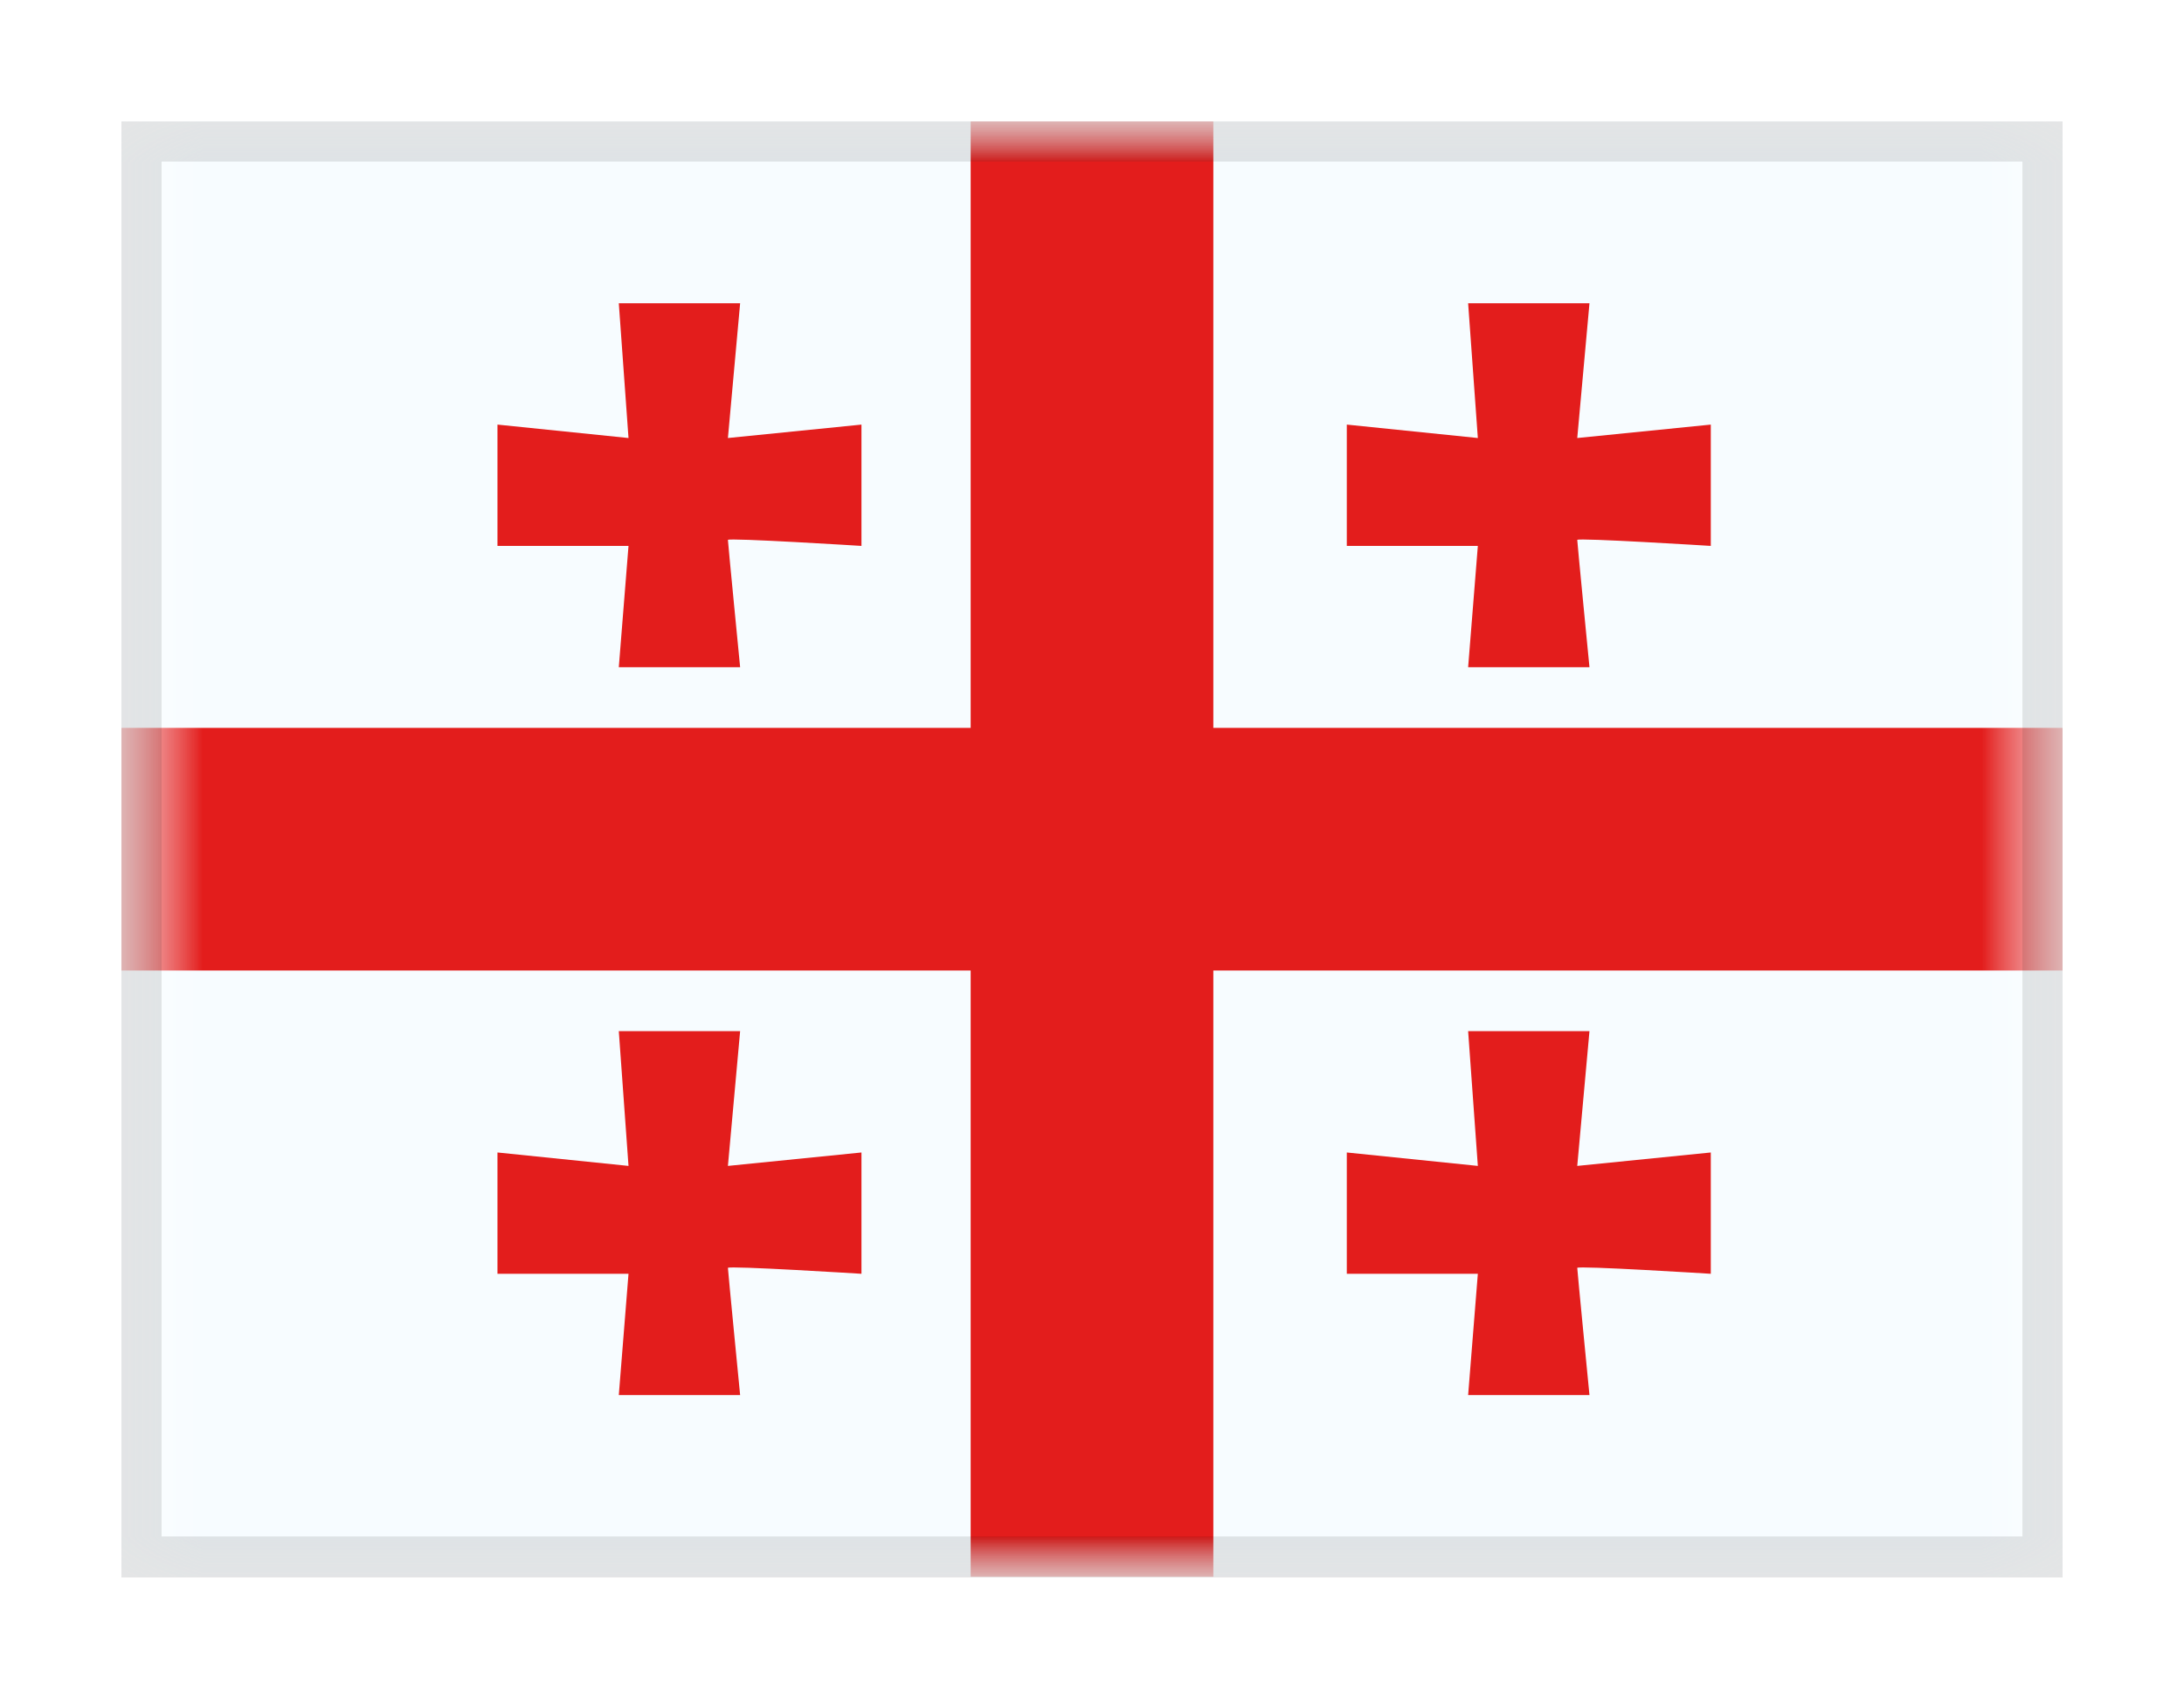 <svg width="27" height="21" viewBox="0 0 27 21" fill="none" xmlns="http://www.w3.org/2000/svg">
<g filter="url(#filter0_dd_701_23436)">
<g clip-path="url(#clip0_701_23436)">
<mask id="mask0_701_23436" style="mask-type:alpha" maskUnits="userSpaceOnUse" x="1" y="1" width="25" height="18">
<rect x="1.5" y="1" width="24" height="18" fill="white"/>
</mask>
<g mask="url(#mask0_701_23436)">
<path fill-rule="evenodd" clip-rule="evenodd" d="M1.5 1V19H25.5V1H1.5Z" fill="#F7FCFF"/>
<mask id="mask1_701_23436" style="mask-type:alpha" maskUnits="userSpaceOnUse" x="1" y="1" width="25" height="18">
<path fill-rule="evenodd" clip-rule="evenodd" d="M1.5 1V19H25.5V1H1.5Z" fill="white"/>
</mask>
<g mask="url(#mask1_701_23436)">
<path fill-rule="evenodd" clip-rule="evenodd" d="M12 1H15V8.5H25.5V11.5H15V19H12V11.5H1.5V8.5H12V1Z" fill="#E31D1C"/>
<path fill-rule="evenodd" clip-rule="evenodd" d="M8.999 13.916L10.65 13.75V15.25C10.65 15.25 8.999 15.147 8.999 15.177C8.999 15.206 9.15 16.75 9.15 16.75H7.65L7.77 15.25H6.15V13.75L7.77 13.916L7.65 12.25H9.15L8.999 13.916Z" fill="#E31D1C"/>
<path fill-rule="evenodd" clip-rule="evenodd" d="M8.999 4.916L10.65 4.75V6.25C10.65 6.25 8.999 6.147 8.999 6.176C8.999 6.206 9.15 7.75 9.15 7.75H7.65L7.77 6.25H6.15V4.75L7.77 4.916L7.65 3.25H9.15L8.999 4.916Z" fill="#E31D1C"/>
<path fill-rule="evenodd" clip-rule="evenodd" d="M19.499 4.916L21.15 4.75V6.25C21.15 6.25 19.499 6.147 19.499 6.176C19.499 6.206 19.65 7.75 19.65 7.75H18.15L18.27 6.25H16.65V4.75L18.27 4.916L18.15 3.25H19.65L19.499 4.916Z" fill="#E31D1C"/>
<path fill-rule="evenodd" clip-rule="evenodd" d="M19.499 13.916L21.15 13.75V15.25C21.15 15.25 19.499 15.147 19.499 15.177C19.499 15.206 19.65 16.75 19.65 16.75H18.15L18.27 15.25H16.65V13.75L18.27 13.916L18.15 12.25H19.65L19.499 13.916Z" fill="#E31D1C"/>
</g>
</g>
</g>
<rect x="1.75" y="1.25" width="23.5" height="17.5" stroke="black" stroke-opacity="0.1" stroke-width="0.5" shape-rendering="crispEdges"/>
</g>
<defs>
<filter id="filter0_dd_701_23436" x="0" y="0" width="27" height="21" filterUnits="userSpaceOnUse" color-interpolation-filters="sRGB">
<feFlood flood-opacity="0" result="BackgroundImageFix"/>
<feColorMatrix in="SourceAlpha" type="matrix" values="0 0 0 0 0 0 0 0 0 0 0 0 0 0 0 0 0 0 127 0" result="hardAlpha"/>
<feOffset dy="0.5"/>
<feGaussianBlur stdDeviation="0.75"/>
<feComposite in2="hardAlpha" operator="out"/>
<feColorMatrix type="matrix" values="0 0 0 0 0 0 0 0 0 0 0 0 0 0 0 0 0 0 0.1 0"/>
<feBlend mode="multiply" in2="BackgroundImageFix" result="effect1_dropShadow_701_23436"/>
<feColorMatrix in="SourceAlpha" type="matrix" values="0 0 0 0 0 0 0 0 0 0 0 0 0 0 0 0 0 0 127 0" result="hardAlpha"/>
<feOffset/>
<feGaussianBlur stdDeviation="0.5"/>
<feComposite in2="hardAlpha" operator="out"/>
<feColorMatrix type="matrix" values="0 0 0 0 0 0 0 0 0 0 0 0 0 0 0 0 0 0 0.11 0"/>
<feBlend mode="multiply" in2="effect1_dropShadow_701_23436" result="effect2_dropShadow_701_23436"/>
<feBlend mode="normal" in="SourceGraphic" in2="effect2_dropShadow_701_23436" result="shape"/>
</filter>
<clipPath id="clip0_701_23436">
<rect x="1.5" y="1" width="24" height="18" fill="white"/>
</clipPath>
</defs>
</svg>

